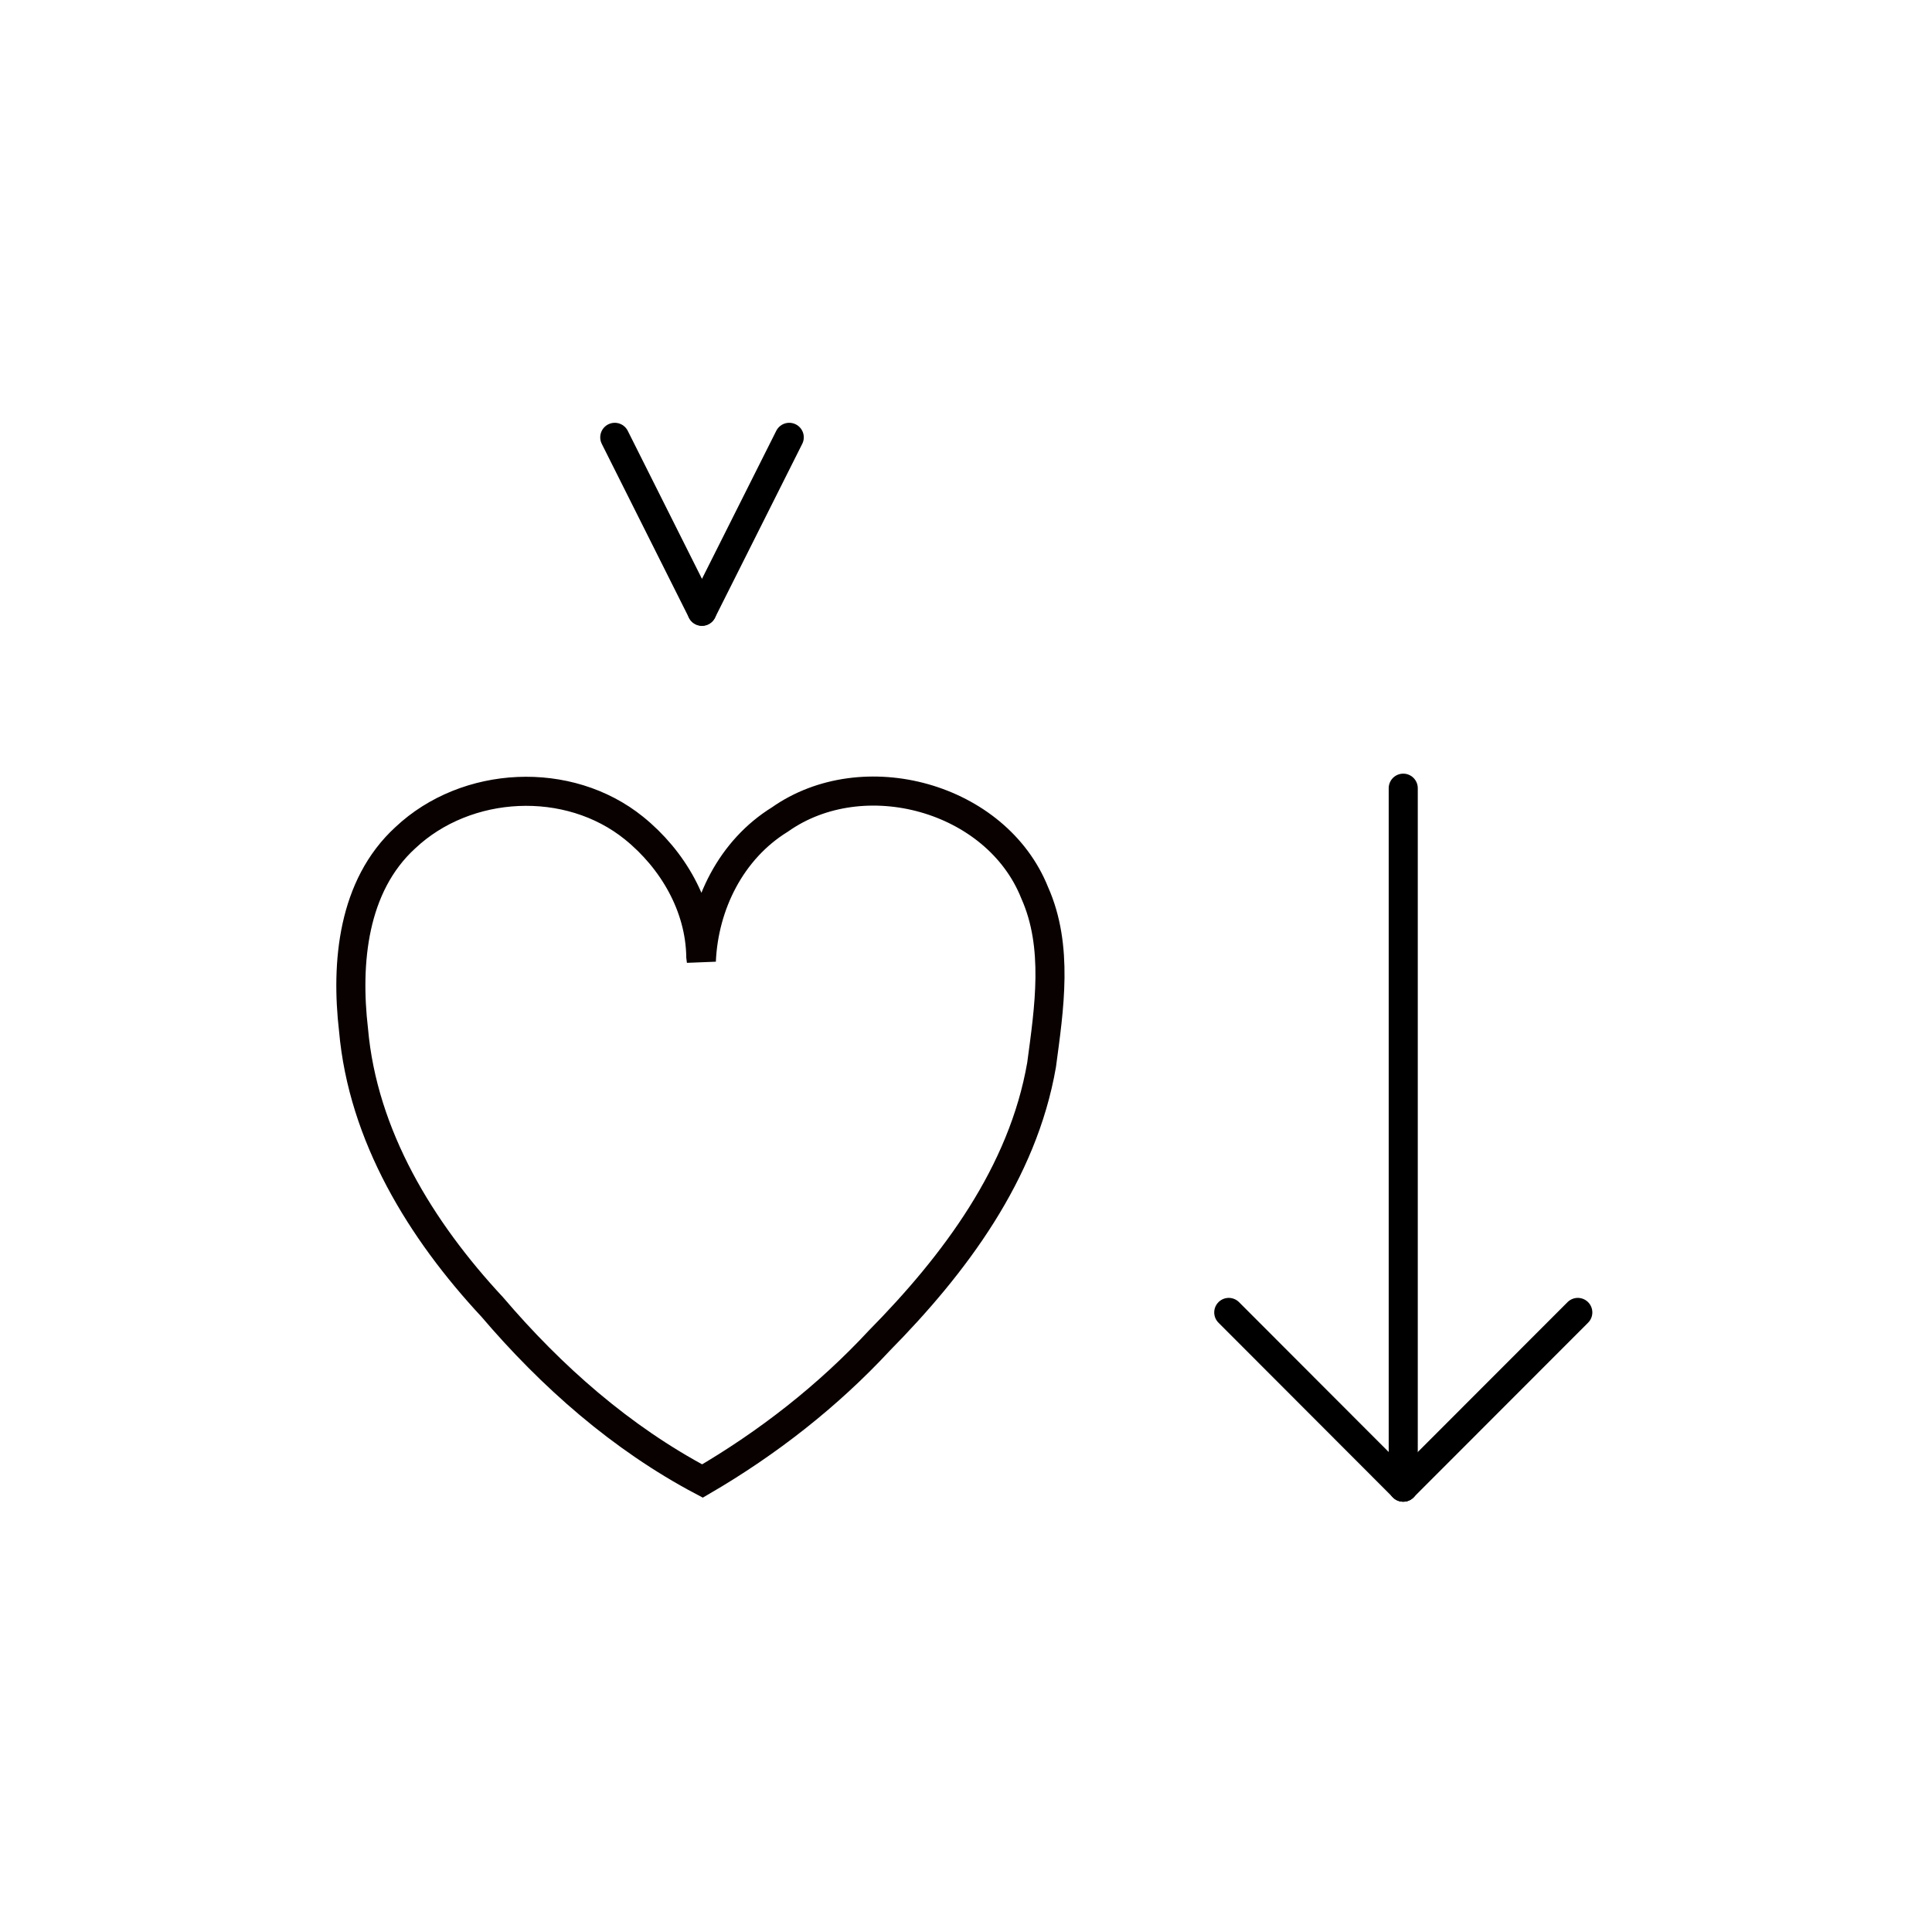 <?xml version="1.0" encoding="UTF-8"?>
<!-- Generated by Bliss Online --><svg xmlns="http://www.w3.org/2000/svg" xmlns:xlink="http://www.w3.org/1999/xlink" contentScriptType="text/ecmascript" width="246.586" zoomAndPan="magnify" contentStyleType="text/css" height="246.586" preserveAspectRatio="xMidYMid meet" xml:space="preserve" version="1.0">

    
    
    
    
    
    
    
    
    
    
    
    
    
    
    
    
    
    
    
    
    
    <g class="translate-contents" transform="translate(44.879,11.343)"><g transform="translate(11.5, 100.755)">



        <path xmlns:sodipodi="http://sodipodi.sourceforge.net/DTD/sodipodi-0.dtd" sodipodi:nodetypes="ccccccccccccc" id="path3180" d="M 57.634,123.755 C 57.946,116.564 61.442,109.525 67.664,105.687 C 78.305,98.179 95.3,102.822 100.177,115.03 C 103.247,121.908 102.027,129.781 101.06,137.007 C 98.663,150.846 89.946,162.467 80.33,172.219 C 73.778,179.277 66.103,185.268 57.778,190.118 C 47.412,184.631 38.523,176.796 30.945,167.907 C 21.848,158.136 14.43,146.081 13.24,132.516 C 12.252,123.984 13.133,114.168 19.851,108.017 C 27.653,100.668 40.68,100.026 49.043,106.786 C 53.984,110.786 57.472,116.755 57.567,123.21 L 57.634,123.755 L 57.634,123.755 z" style="fill:none;fill-rule:evenodd;stroke:#090000;stroke-width:3.71;stroke-linecap:round;stroke-linejoin:miter;stroke-miterlimit:4;stroke-dasharray:none;stroke-opacity:1" transform="translate(-13.0 -101.69)translate(-11.5 -11.5)"></path></g><g transform="translate(123.45, 100.755)">



        <polyline style="fill:none;fill-rule:nonzero;stroke:#000000;stroke-width:3.71;stroke-linecap:round;stroke-linejoin:bevel;stroke-miterlimit:4;stroke-dasharray:none" id="polyline36" points="10.77,-11.5 10.77,77.71"/>
        <polyline style="fill:none;fill-rule:nonzero;stroke:#000000;stroke-width:3.71;stroke-linecap:round;stroke-linejoin:bevel;stroke-miterlimit:4;stroke-dasharray:none" id="polyline38" points="10.77,77.71 -11.5,55.41"/>
        <polyline style="fill:none;fill-rule:nonzero;stroke:#000000;stroke-width:3.71;stroke-linecap:round;stroke-linejoin:bevel;stroke-miterlimit:4;stroke-dasharray:none" id="polyline40" points="10.77,77.71 33.05,55.41"/></g><g transform="translate(45.085, 55.975)">



        <polyline style="fill:none;fill-rule:nonzero;stroke:#000000;stroke-width:3.71;stroke-linecap:round;stroke-linejoin:bevel;stroke-miterlimit:4;stroke-dasharray:none" id="polyline34" points="-11.5,-11.5 -0.37,10.7"/>
        <polyline style="fill:none;fill-rule:nonzero;stroke:#000000;stroke-width:3.71;stroke-linecap:round;stroke-linejoin:bevel;stroke-miterlimit:4;stroke-dasharray:none" id="polyline36" points="-0.37,10.7 10.77,-11.5"/></g></g></svg>